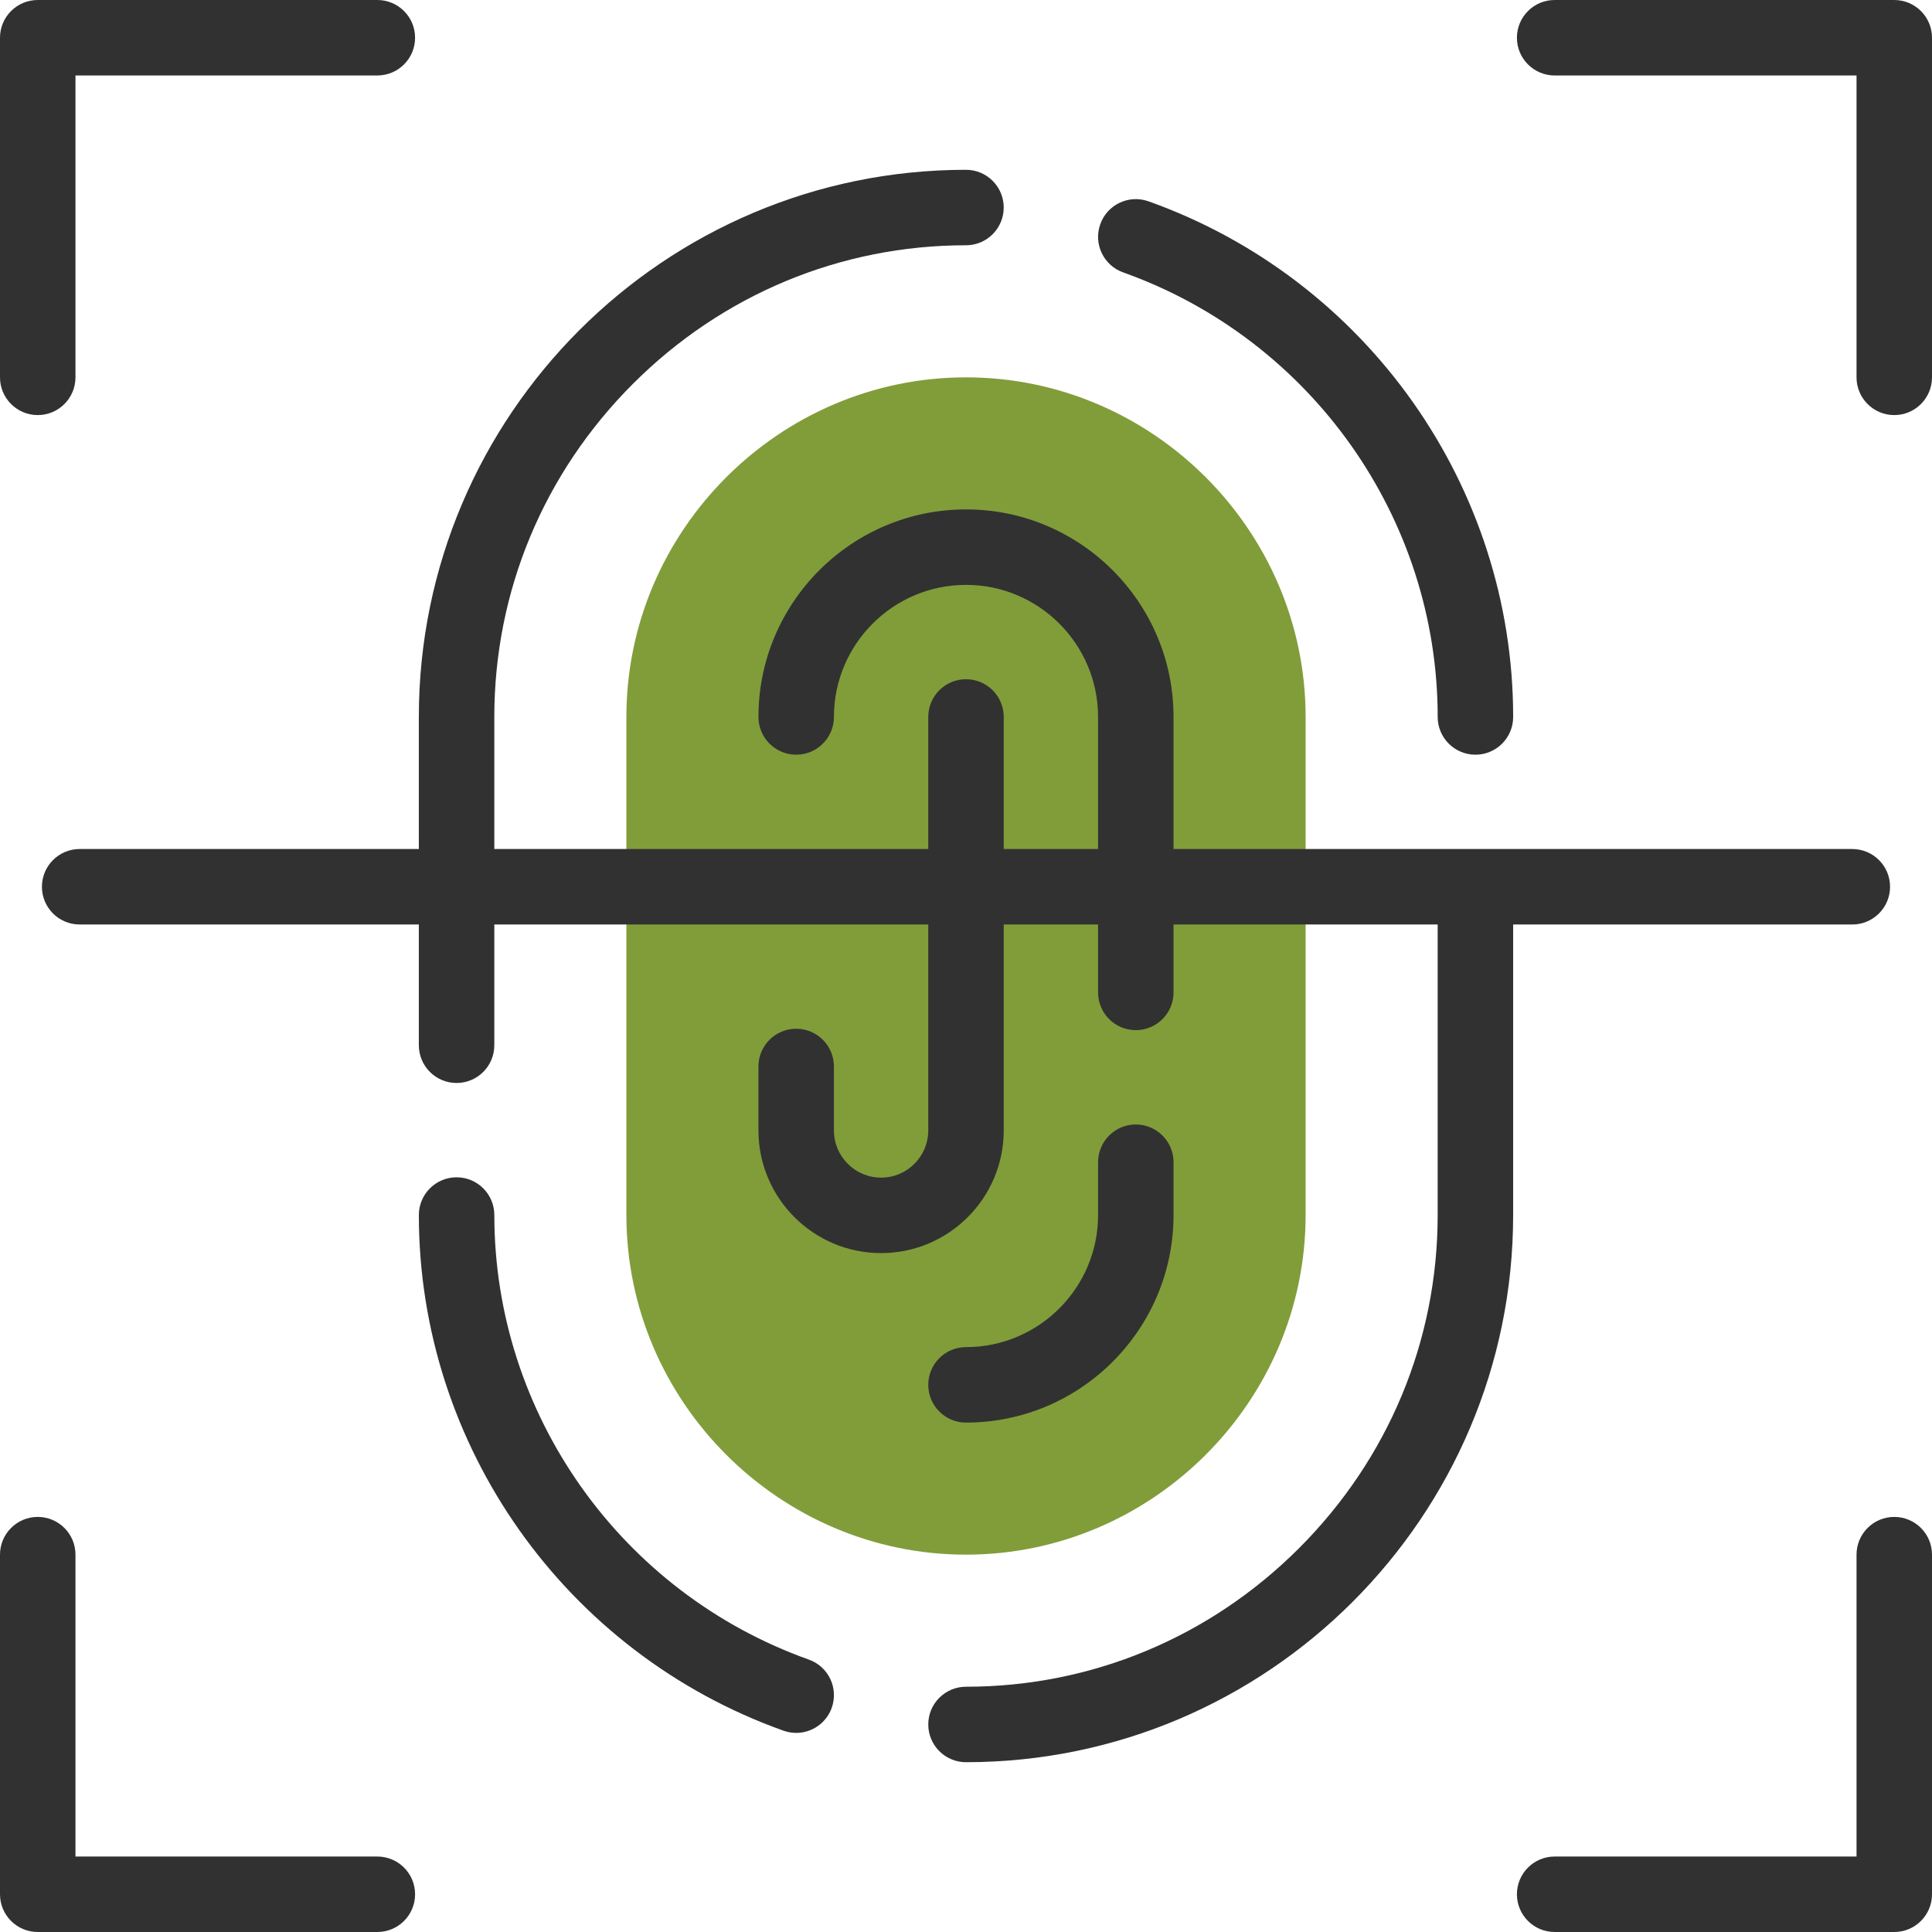 <svg width="124" height="124" viewBox="0 0 124 124" fill="none" xmlns="http://www.w3.org/2000/svg">
<g id="fi_8591834" clip-path="url(#clip0_6757_30174)">
<g id="Group">
<path id="Vector" fill-rule="evenodd" clip-rule="evenodd" d="M62 24.219C50.033 24.219 40.203 34.049 40.203 46.016V77.984C40.203 89.951 50.033 99.781 62 99.781C73.967 99.781 83.797 89.951 83.797 77.984V46.016C83.797 34.049 73.967 24.219 62 24.219Z" fill="#809D3A"/>
<g id="Group_2">
<path id="Vector_2" d="M121.578 0H99.781C98.444 0 97.359 1.085 97.359 2.422C97.359 3.759 98.444 4.844 99.781 4.844H119.156V24.219C119.156 25.556 120.241 26.641 121.578 26.641C122.915 26.641 124 25.556 124 24.219V2.422C124 1.085 122.915 0 121.578 0Z" fill="#313131"/>
<path id="Vector_3" d="M2.422 26.641C3.759 26.641 4.844 25.556 4.844 24.219V4.844H24.219C25.556 4.844 26.641 3.759 26.641 2.422C26.641 1.085 25.556 0 24.219 0H2.422C1.085 0 0 1.085 0 2.422V24.219C0 25.556 1.085 26.641 2.422 26.641Z" fill="#313131"/>
<path id="Vector_4" d="M121.578 97.359C120.241 97.359 119.156 98.444 119.156 99.781V119.156H99.781C98.444 119.156 97.359 120.241 97.359 121.578C97.359 122.915 98.444 124 99.781 124H121.578C122.915 124 124 122.915 124 121.578V99.781C124 98.444 122.915 97.359 121.578 97.359Z" fill="#313131"/>
<path id="Vector_5" d="M24.219 119.156H4.844V99.781C4.844 98.444 3.759 97.359 2.422 97.359C1.085 97.359 0 98.444 0 99.781V121.578C0 122.915 1.085 124 2.422 124H24.219C25.556 124 26.641 122.915 26.641 121.578C26.641 120.241 25.556 119.156 24.219 119.156Z" fill="#313131"/>
<path id="Vector_6" d="M118.886 59.336C120.223 59.336 121.308 58.251 121.308 56.914C121.308 55.577 120.223 54.492 118.886 54.492H75.32V46.016C75.32 38.671 69.345 32.695 62 32.695C54.655 32.695 48.679 38.671 48.679 46.016C48.679 47.353 49.764 48.438 51.101 48.438C52.438 48.438 53.523 47.353 53.523 46.016C53.523 41.342 57.325 37.539 62 37.539C66.674 37.539 70.477 41.342 70.477 46.016V54.492H64.422V46.016C64.422 44.678 63.337 43.594 62 43.594C60.662 43.594 59.578 44.678 59.578 46.016V54.492H31.726V46.016C31.726 37.966 34.885 30.373 40.621 24.637C46.357 18.901 53.949 15.742 61.999 15.742C63.337 15.742 64.421 14.658 64.421 13.32C64.421 11.983 63.337 10.898 61.999 10.898C42.636 10.898 26.882 26.652 26.882 46.016V54.492H5.113C3.776 54.492 2.691 55.577 2.691 56.914C2.691 58.251 3.776 59.336 5.113 59.336H26.882V67.086C26.882 68.424 27.967 69.508 29.304 69.508C30.642 69.508 31.726 68.424 31.726 67.086V59.336H59.578V72.555C59.578 74.225 58.22 75.583 56.55 75.583C54.881 75.583 53.523 74.225 53.523 72.555V68.448C53.523 67.111 52.438 66.027 51.101 66.027C49.764 66.027 48.679 67.111 48.679 68.448V72.555C48.679 76.896 52.21 80.427 56.55 80.427C60.891 80.427 64.422 76.896 64.422 72.555V59.336H70.477V63.696C70.477 65.033 71.561 66.117 72.898 66.117C74.236 66.117 75.32 65.033 75.32 63.696V59.336H92.273V77.985C92.273 86.035 89.114 93.627 83.378 99.363C77.642 105.099 70.05 108.258 62 108.258C60.662 108.258 59.578 109.343 59.578 110.68C59.578 112.017 60.662 113.102 62 113.102C81.363 113.102 97.117 97.348 97.117 77.985V59.336H118.886Z" fill="#313131"/>
<path id="Vector_7" d="M72.086 17.483C84.161 21.787 92.274 33.253 92.274 46.016C92.274 47.353 93.359 48.438 94.696 48.438C96.034 48.438 97.118 47.353 97.118 46.016C97.118 31.21 87.712 17.91 73.712 12.921C72.451 12.472 71.067 13.129 70.618 14.389C70.169 15.649 70.826 17.034 72.086 17.483Z" fill="#313131"/>
<path id="Vector_8" d="M51.915 106.517C39.84 102.213 31.727 90.747 31.727 77.984C31.727 76.647 30.642 75.562 29.305 75.562C27.967 75.562 26.883 76.647 26.883 77.984C26.883 92.79 36.289 106.09 50.288 111.08C50.557 111.175 50.832 111.221 51.102 111.221C52.097 111.221 53.03 110.602 53.383 109.611C53.832 108.352 53.175 106.966 51.915 106.517Z" fill="#313131"/>
<path id="Vector_9" d="M62 91.305C69.345 91.305 75.32 85.329 75.32 77.985L75.321 74.594C75.321 73.256 74.236 72.172 72.899 72.172C71.562 72.172 70.477 73.256 70.477 74.594L70.477 77.984C70.477 82.658 66.674 86.461 62 86.461C60.663 86.461 59.578 87.546 59.578 88.883C59.578 90.22 60.663 91.305 62 91.305Z" fill="#313131"/>
</g>
</g>
</g>
<defs>
<clipPath id="clip0_6757_30174">
<rect width="124" height="124" fill="white"/>
</clipPath>
</defs>
</svg>

